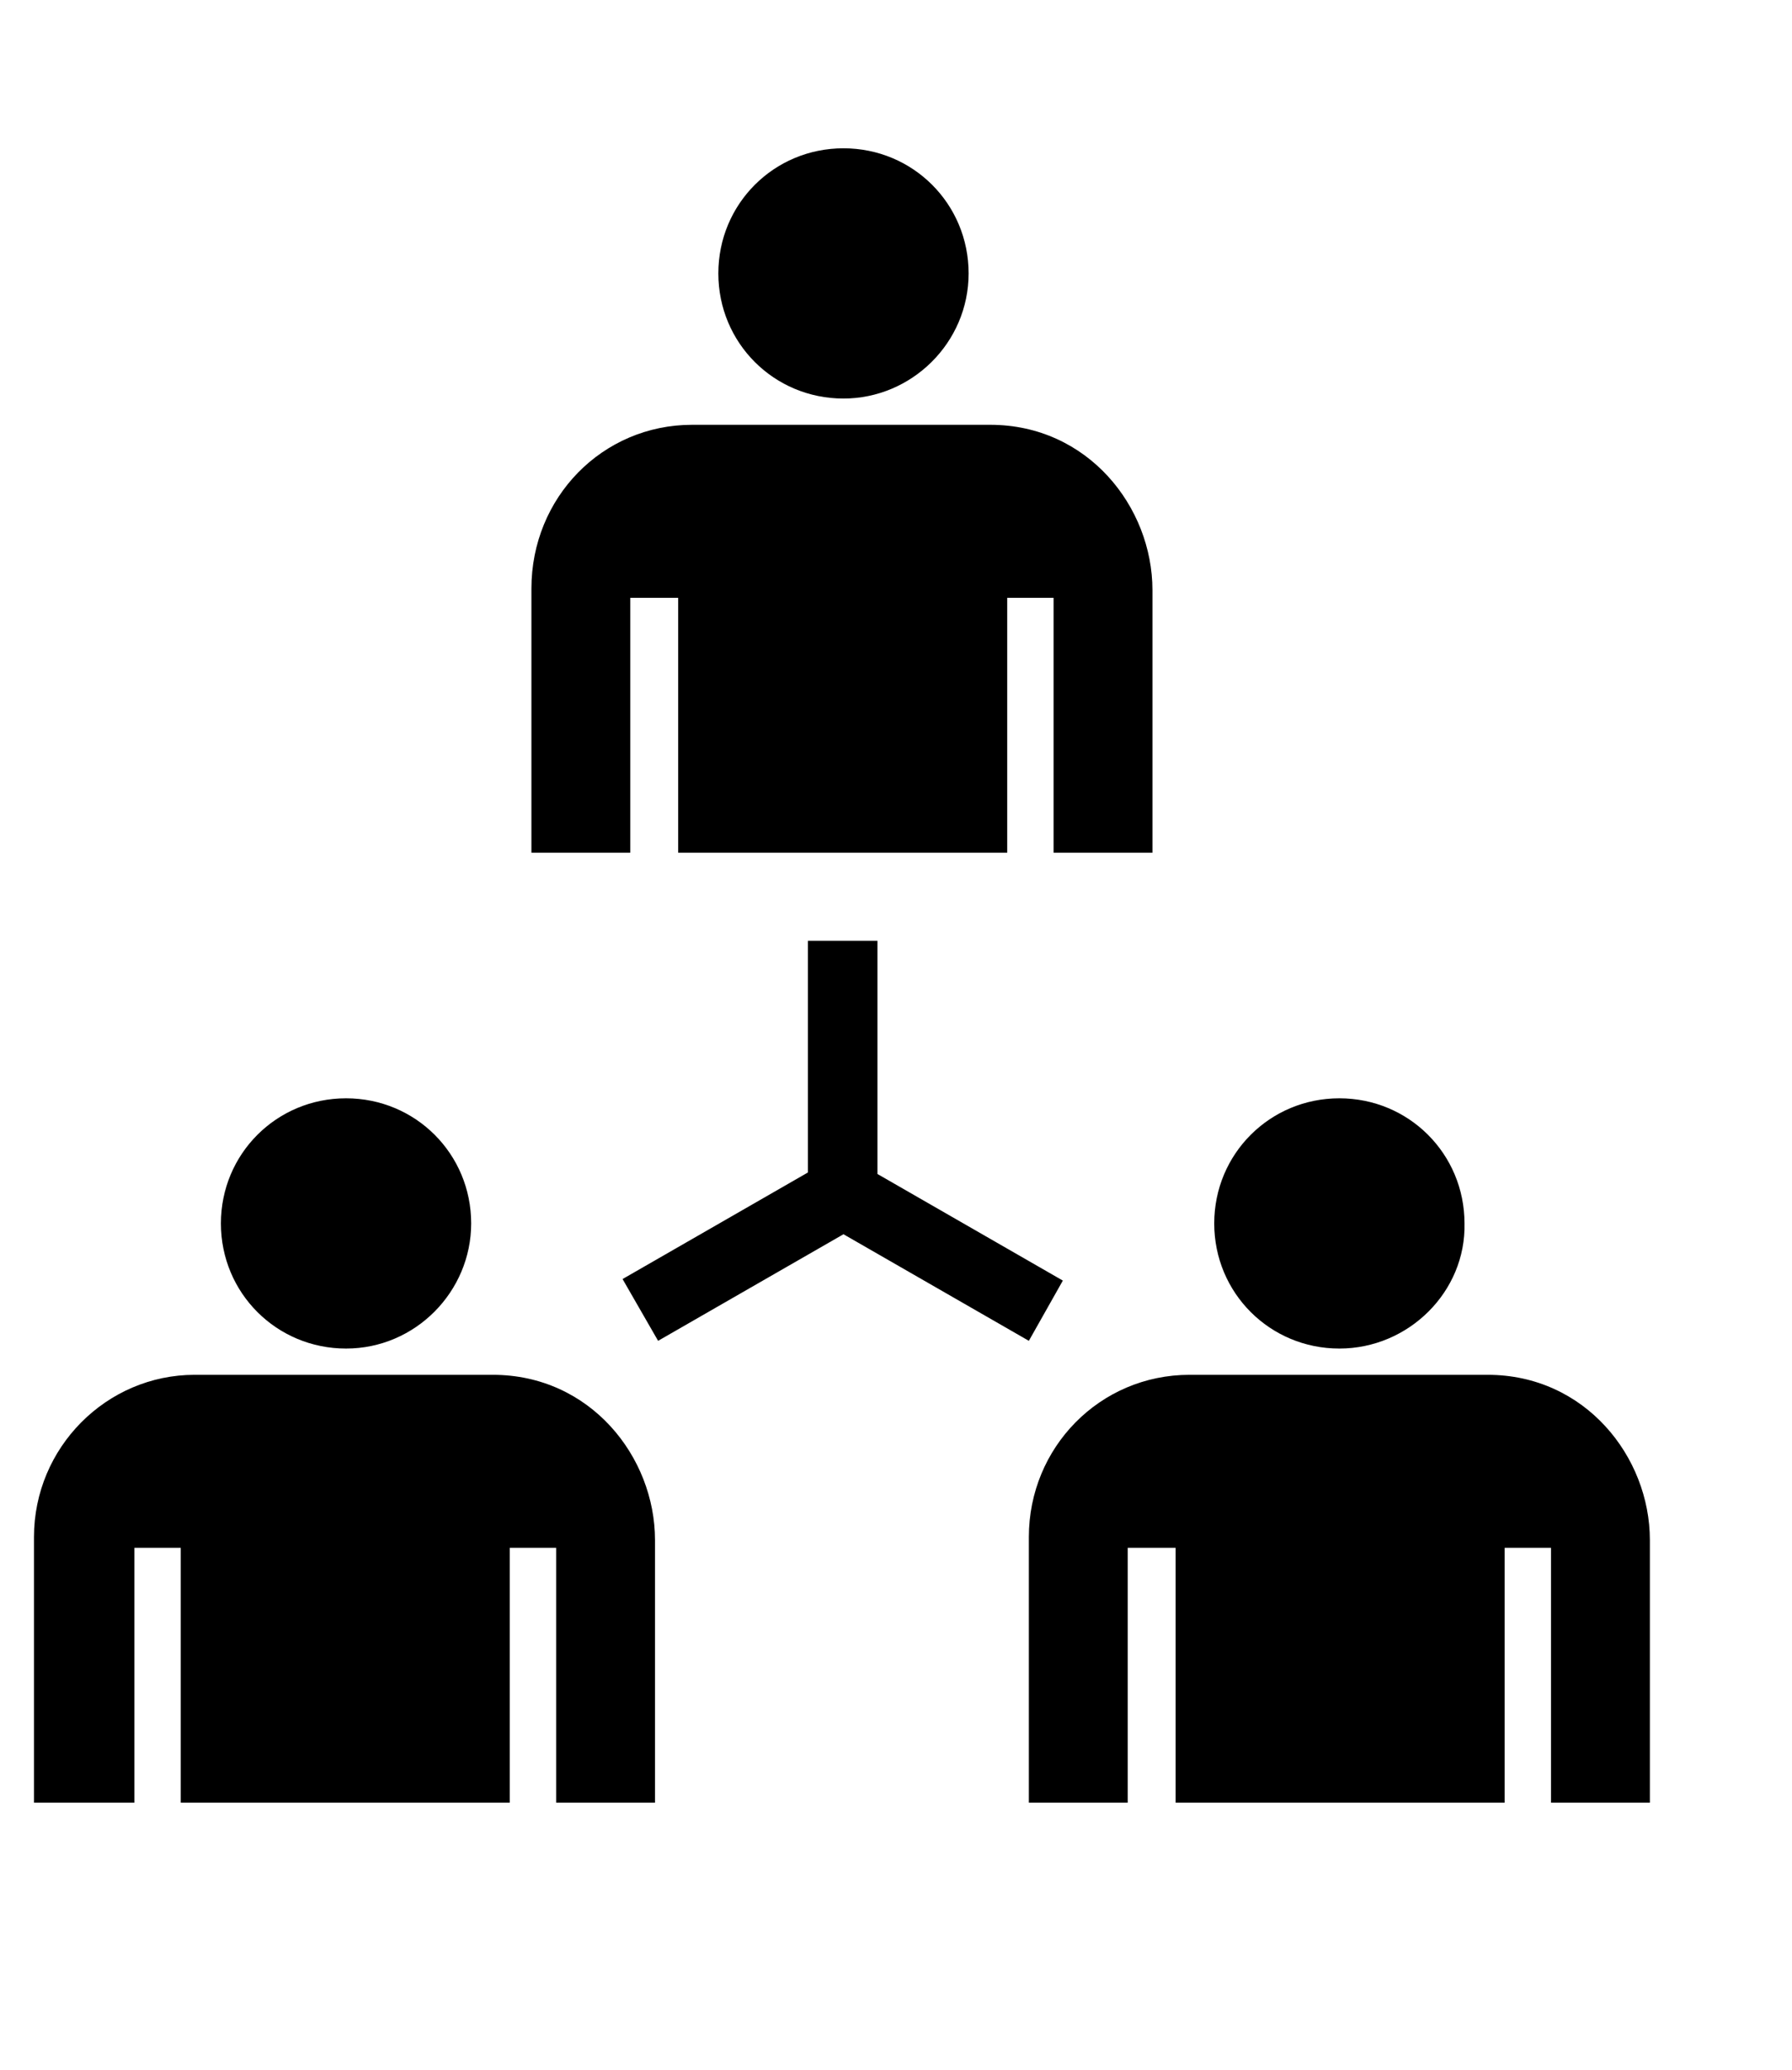 <?xml version="1.0" ?><!DOCTYPE svg  PUBLIC '-//W3C//DTD SVG 1.1//EN'  'http://www.w3.org/Graphics/SVG/1.1/DTD/svg11.dtd'><svg height="134px" style="enable-background:new 0 0 116 134;" version="1.1" viewBox="0 0 116 134" width="116px" xml:space="preserve" xmlns="http://www.w3.org/2000/svg" xmlns:xlink="http://www.w3.org/1999/xlink"><style type="text/css">
<![CDATA[
	.st0{fill:#EF3E42;}
	.st1{fill:#FFFFFF;}
	.st2{fill:none;}
	.st3{fill-rule:evenodd;clip-rule:evenodd;fill:#FFFFFF;}
]]>
</style><defs/><path d="M22.4,87.3c-4.5,0-8.1-3.6-8.1-8.1c0-4.5,3.6-8.1,8.1-8.1c4.5,0,8.1,3.6,8.1,8.1C30.5,83.6,26.9,87.3,22.4,87.3L22.4,87.3z   M31.9,89c6.3,0,10.5,5.3,10.5,10.7v17h-6.4v-16.5h-3v16.5H11.7l0-16.5H8.7v16.5H2.2V99.5C2.2,93.7,6.9,89,12.6,89L31.9,89L31.9,89z   M54.6,25.8c-4.5,0-8.1-3.6-8.1-8.1c0-4.5,3.6-8.1,8.1-8.1c4.5,0,8.1,3.6,8.1,8.1C62.7,22.2,59,25.8,54.6,25.8L54.6,25.8z   M64.1,27.5c6.3,0,10.5,5.3,10.5,10.7v17h-6.4V38.7h-3v16.5H43.9V38.7h-3.1v16.5h-6.4V38.1c0-5.9,4.6-10.6,10.4-10.6L64.1,27.5  L64.1,27.5z M40.3,82.8l12-6.9V60.9h4.5v15.1l12,6.9l-2.2,3.9l-12-6.9l-12,6.9L40.3,82.8L40.3,82.8z M96.3,89  c6.3,0,10.5,5.3,10.5,10.7v17h-6.4v-16.5h-3v16.5H76.1l0-16.5H73v16.5h-6.4V99.5C66.6,93.7,71.2,89,77,89L96.3,89L96.3,89z   M86.7,87.3c-4.5,0-8.1-3.6-8.1-8.1c0-4.5,3.6-8.1,8.1-8.1c4.5,0,8.1,3.6,8.1,8.1C94.9,83.6,91.2,87.3,86.7,87.3L86.7,87.3z"/><rect class="st2" height="134" id="_x3C_Slice_x3E__100_" width="116"/></svg>